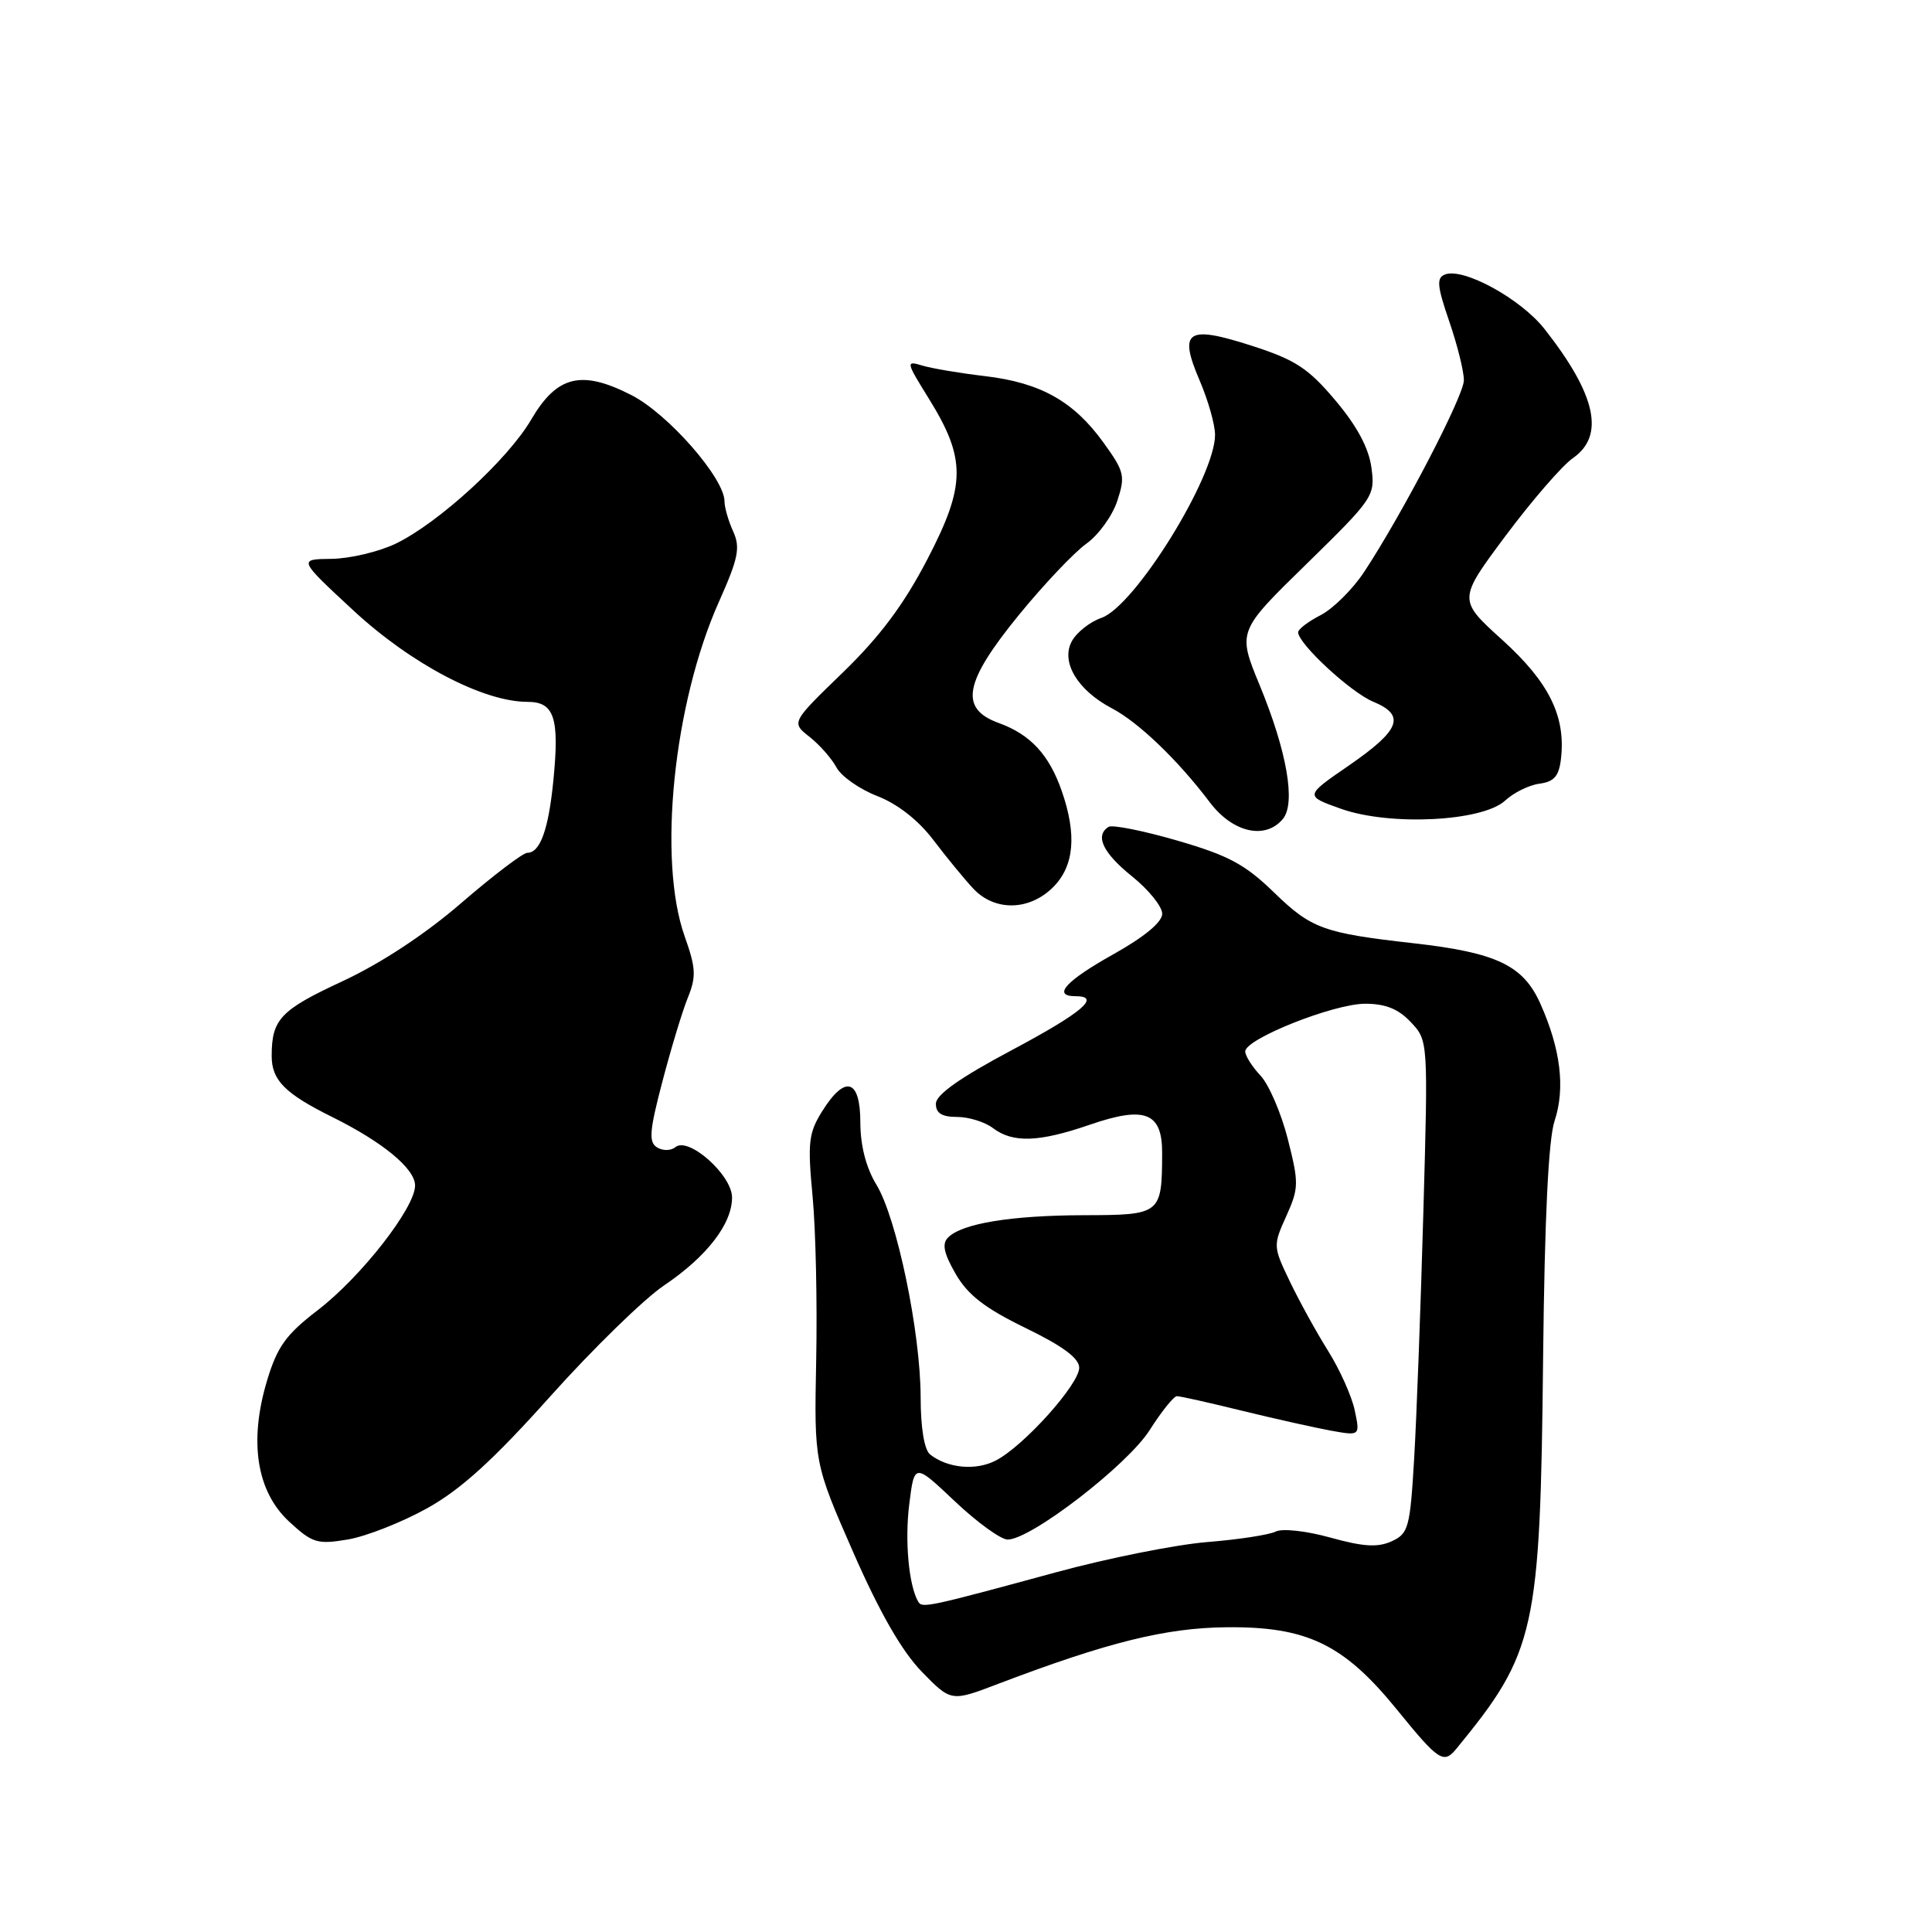 <?xml version="1.0" encoding="UTF-8" standalone="no"?>
<!DOCTYPE svg PUBLIC "-//W3C//DTD SVG 1.1//EN" "http://www.w3.org/Graphics/SVG/1.1/DTD/svg11.dtd" >
<svg xmlns="http://www.w3.org/2000/svg" xmlns:xlink="http://www.w3.org/1999/xlink" version="1.1" viewBox="0 0 256 256">
 <g >
 <path fill="currentColor"
d=" M 192.95 231.75 C 203.49 218.91 204.09 216.21 204.47 179.87 C 204.67 161.45 205.17 151.00 205.99 148.52 C 207.43 144.18 206.79 138.99 204.10 132.98 C 201.83 127.90 198.29 126.22 187.26 124.98 C 175.37 123.64 173.76 123.05 168.84 118.28 C 164.99 114.53 162.76 113.34 155.99 111.38 C 151.48 110.07 147.39 109.26 146.90 109.56 C 145.04 110.71 146.13 113.01 150.00 116.12 C 152.20 117.89 154.00 120.12 154.00 121.08 C 154.00 122.19 151.63 124.15 147.50 126.46 C 141.21 129.98 139.39 132.00 142.50 132.00 C 145.98 132.00 143.40 134.18 134.01 139.18 C 127.19 142.81 124.01 145.06 124.01 146.25 C 124.00 147.50 124.80 148.00 126.81 148.00 C 128.35 148.00 130.49 148.66 131.56 149.47 C 134.21 151.48 137.65 151.36 144.44 149.02 C 151.73 146.51 154.01 147.41 153.99 152.79 C 153.96 160.90 153.84 161.00 143.63 161.02 C 133.97 161.05 127.49 162.11 125.63 163.97 C 124.79 164.81 125.05 166.05 126.63 168.80 C 128.25 171.60 130.50 173.34 135.88 175.96 C 140.82 178.36 143.00 179.97 143.00 181.23 C 143.00 183.43 135.64 191.62 131.96 193.52 C 129.30 194.90 125.59 194.56 123.25 192.73 C 122.48 192.13 121.99 189.23 121.99 185.13 C 121.97 176.51 118.83 161.40 116.13 156.98 C 114.76 154.73 114.01 151.82 114.00 148.75 C 114.00 142.96 111.99 142.37 108.94 147.25 C 107.14 150.13 107.00 151.41 107.67 158.50 C 108.09 162.90 108.30 172.66 108.15 180.19 C 107.88 193.87 107.88 193.87 113.06 205.69 C 116.57 213.69 119.50 218.79 122.13 221.50 C 126.03 225.50 126.03 225.50 132.26 223.12 C 146.75 217.61 154.44 215.70 162.50 215.62 C 173.20 215.51 178.07 217.87 185.13 226.57 C 190.61 233.32 191.29 233.77 192.95 231.75 Z  M 56.57 199.87 C 61.05 197.38 65.32 193.51 72.91 185.03 C 78.56 178.72 85.35 172.10 88.00 170.32 C 93.66 166.50 97.00 162.18 97.00 158.67 C 97.00 155.70 91.23 150.57 89.50 152.00 C 88.91 152.49 87.82 152.51 87.07 152.04 C 85.93 151.34 86.05 149.87 87.76 143.35 C 88.89 139.03 90.40 134.03 91.13 132.23 C 92.27 129.41 92.22 128.29 90.73 124.09 C 87.12 113.94 89.24 93.22 95.27 79.72 C 97.84 73.96 98.12 72.56 97.15 70.42 C 96.52 69.04 96.00 67.24 96.00 66.43 C 96.00 63.37 88.51 54.82 83.66 52.35 C 77.04 48.97 73.81 49.76 70.39 55.59 C 67.29 60.89 58.15 69.26 52.47 72.02 C 50.21 73.11 46.37 74.02 43.93 74.05 C 39.50 74.10 39.50 74.10 46.86 80.92 C 54.50 87.99 64.04 93.00 69.90 93.00 C 73.46 93.00 74.15 95.12 73.32 103.46 C 72.68 109.92 71.57 113.00 69.88 113.00 C 69.30 113.00 65.38 115.98 61.16 119.62 C 56.34 123.79 50.50 127.63 45.40 130.01 C 37.15 133.84 36.00 135.05 36.00 139.93 C 36.00 143.13 37.75 144.90 44.00 148.00 C 50.74 151.34 55.00 154.86 55.00 157.09 C 55.00 160.04 47.83 169.22 42.07 173.63 C 37.90 176.83 36.74 178.44 35.39 182.92 C 32.96 191.00 33.99 197.62 38.31 201.62 C 41.40 204.47 42.04 204.67 46.09 203.99 C 48.52 203.58 53.23 201.72 56.57 199.87 Z  M 139.55 117.55 C 142.34 114.75 142.71 110.61 140.68 104.79 C 139.01 100.00 136.53 97.32 132.36 95.81 C 127.07 93.90 127.72 90.41 135.02 81.47 C 138.33 77.42 142.35 73.18 143.95 72.04 C 145.55 70.90 147.39 68.36 148.04 66.39 C 149.13 63.07 149.00 62.50 146.22 58.65 C 142.28 53.18 137.88 50.71 130.53 49.84 C 127.21 49.45 123.47 48.82 122.21 48.44 C 120.01 47.77 120.04 47.93 123.04 52.76 C 128.03 60.79 128.01 64.26 122.88 74.11 C 119.76 80.11 116.61 84.33 111.69 89.10 C 104.84 95.73 104.84 95.73 107.26 97.63 C 108.59 98.68 110.20 100.50 110.83 101.68 C 111.46 102.86 113.89 104.57 116.24 105.48 C 118.92 106.52 121.68 108.67 123.68 111.31 C 125.43 113.62 127.81 116.51 128.97 117.75 C 131.81 120.78 136.39 120.70 139.55 117.55 Z  M 169.99 108.51 C 171.72 106.42 170.53 99.57 166.92 90.81 C 163.97 83.66 163.97 83.66 173.11 74.74 C 182.01 66.03 182.23 65.71 181.72 61.96 C 181.37 59.36 179.81 56.45 176.95 53.06 C 173.35 48.79 171.66 47.68 165.85 45.81 C 157.27 43.05 156.13 43.81 158.96 50.42 C 160.08 53.03 161.00 56.27 161.00 57.62 C 161.00 63.19 150.37 80.33 145.95 81.87 C 144.41 82.40 142.64 83.81 142.01 84.99 C 140.54 87.73 142.78 91.46 147.32 93.85 C 150.86 95.70 156.11 100.75 160.29 106.29 C 163.33 110.33 167.66 111.32 169.99 108.51 Z  M 199.44 106.08 C 200.57 105.03 202.62 104.02 204.00 103.84 C 205.94 103.58 206.58 102.83 206.84 100.52 C 207.48 94.90 205.25 90.40 199.07 84.80 C 193.18 79.47 193.18 79.47 199.51 70.98 C 202.99 66.32 207.00 61.69 208.42 60.70 C 212.69 57.73 211.50 52.30 204.67 43.61 C 201.51 39.59 193.92 35.43 191.47 36.37 C 190.32 36.82 190.42 37.89 192.04 42.61 C 193.12 45.75 193.99 49.26 193.97 50.41 C 193.93 52.52 185.81 68.12 180.76 75.78 C 179.25 78.07 176.66 80.64 175.01 81.50 C 173.35 82.35 172.00 83.38 172.01 83.78 C 172.03 85.31 178.98 91.75 181.96 92.98 C 186.31 94.79 185.55 96.74 178.68 101.47 C 172.88 105.46 172.88 105.46 177.69 107.17 C 184.16 109.47 196.44 108.86 199.44 106.08 Z  M 121.68 212.25 C 120.42 210.12 119.87 204.18 120.48 199.33 C 121.16 193.86 121.16 193.86 126.52 198.93 C 129.47 201.72 132.62 204.00 133.52 204.00 C 136.60 204.00 149.41 194.12 152.34 189.49 C 153.91 187.02 155.53 185.00 155.95 185.00 C 156.38 185.00 160.27 185.87 164.61 186.94 C 168.95 188.00 174.24 189.18 176.36 189.57 C 180.22 190.26 180.22 190.26 179.51 186.88 C 179.12 185.02 177.53 181.47 175.98 179.00 C 174.43 176.53 172.15 172.39 170.91 169.80 C 168.69 165.18 168.68 165.03 170.44 161.14 C 172.11 157.43 172.12 156.77 170.64 150.93 C 169.77 147.50 168.14 143.72 167.03 142.53 C 165.91 141.34 165.00 139.90 165.00 139.32 C 165.00 137.66 176.72 133.00 180.89 133.00 C 183.58 133.00 185.30 133.69 186.94 135.44 C 189.24 137.88 189.24 137.88 188.60 160.69 C 188.25 173.24 187.70 187.92 187.38 193.32 C 186.84 202.45 186.63 203.21 184.40 204.23 C 182.56 205.07 180.64 204.95 176.29 203.74 C 173.09 202.85 169.91 202.50 169.04 202.94 C 168.19 203.37 164.11 204.00 159.96 204.33 C 155.82 204.67 146.82 206.46 139.96 208.33 C 122.97 212.95 122.19 213.11 121.68 212.25 Z "/>
</g>
</svg>
